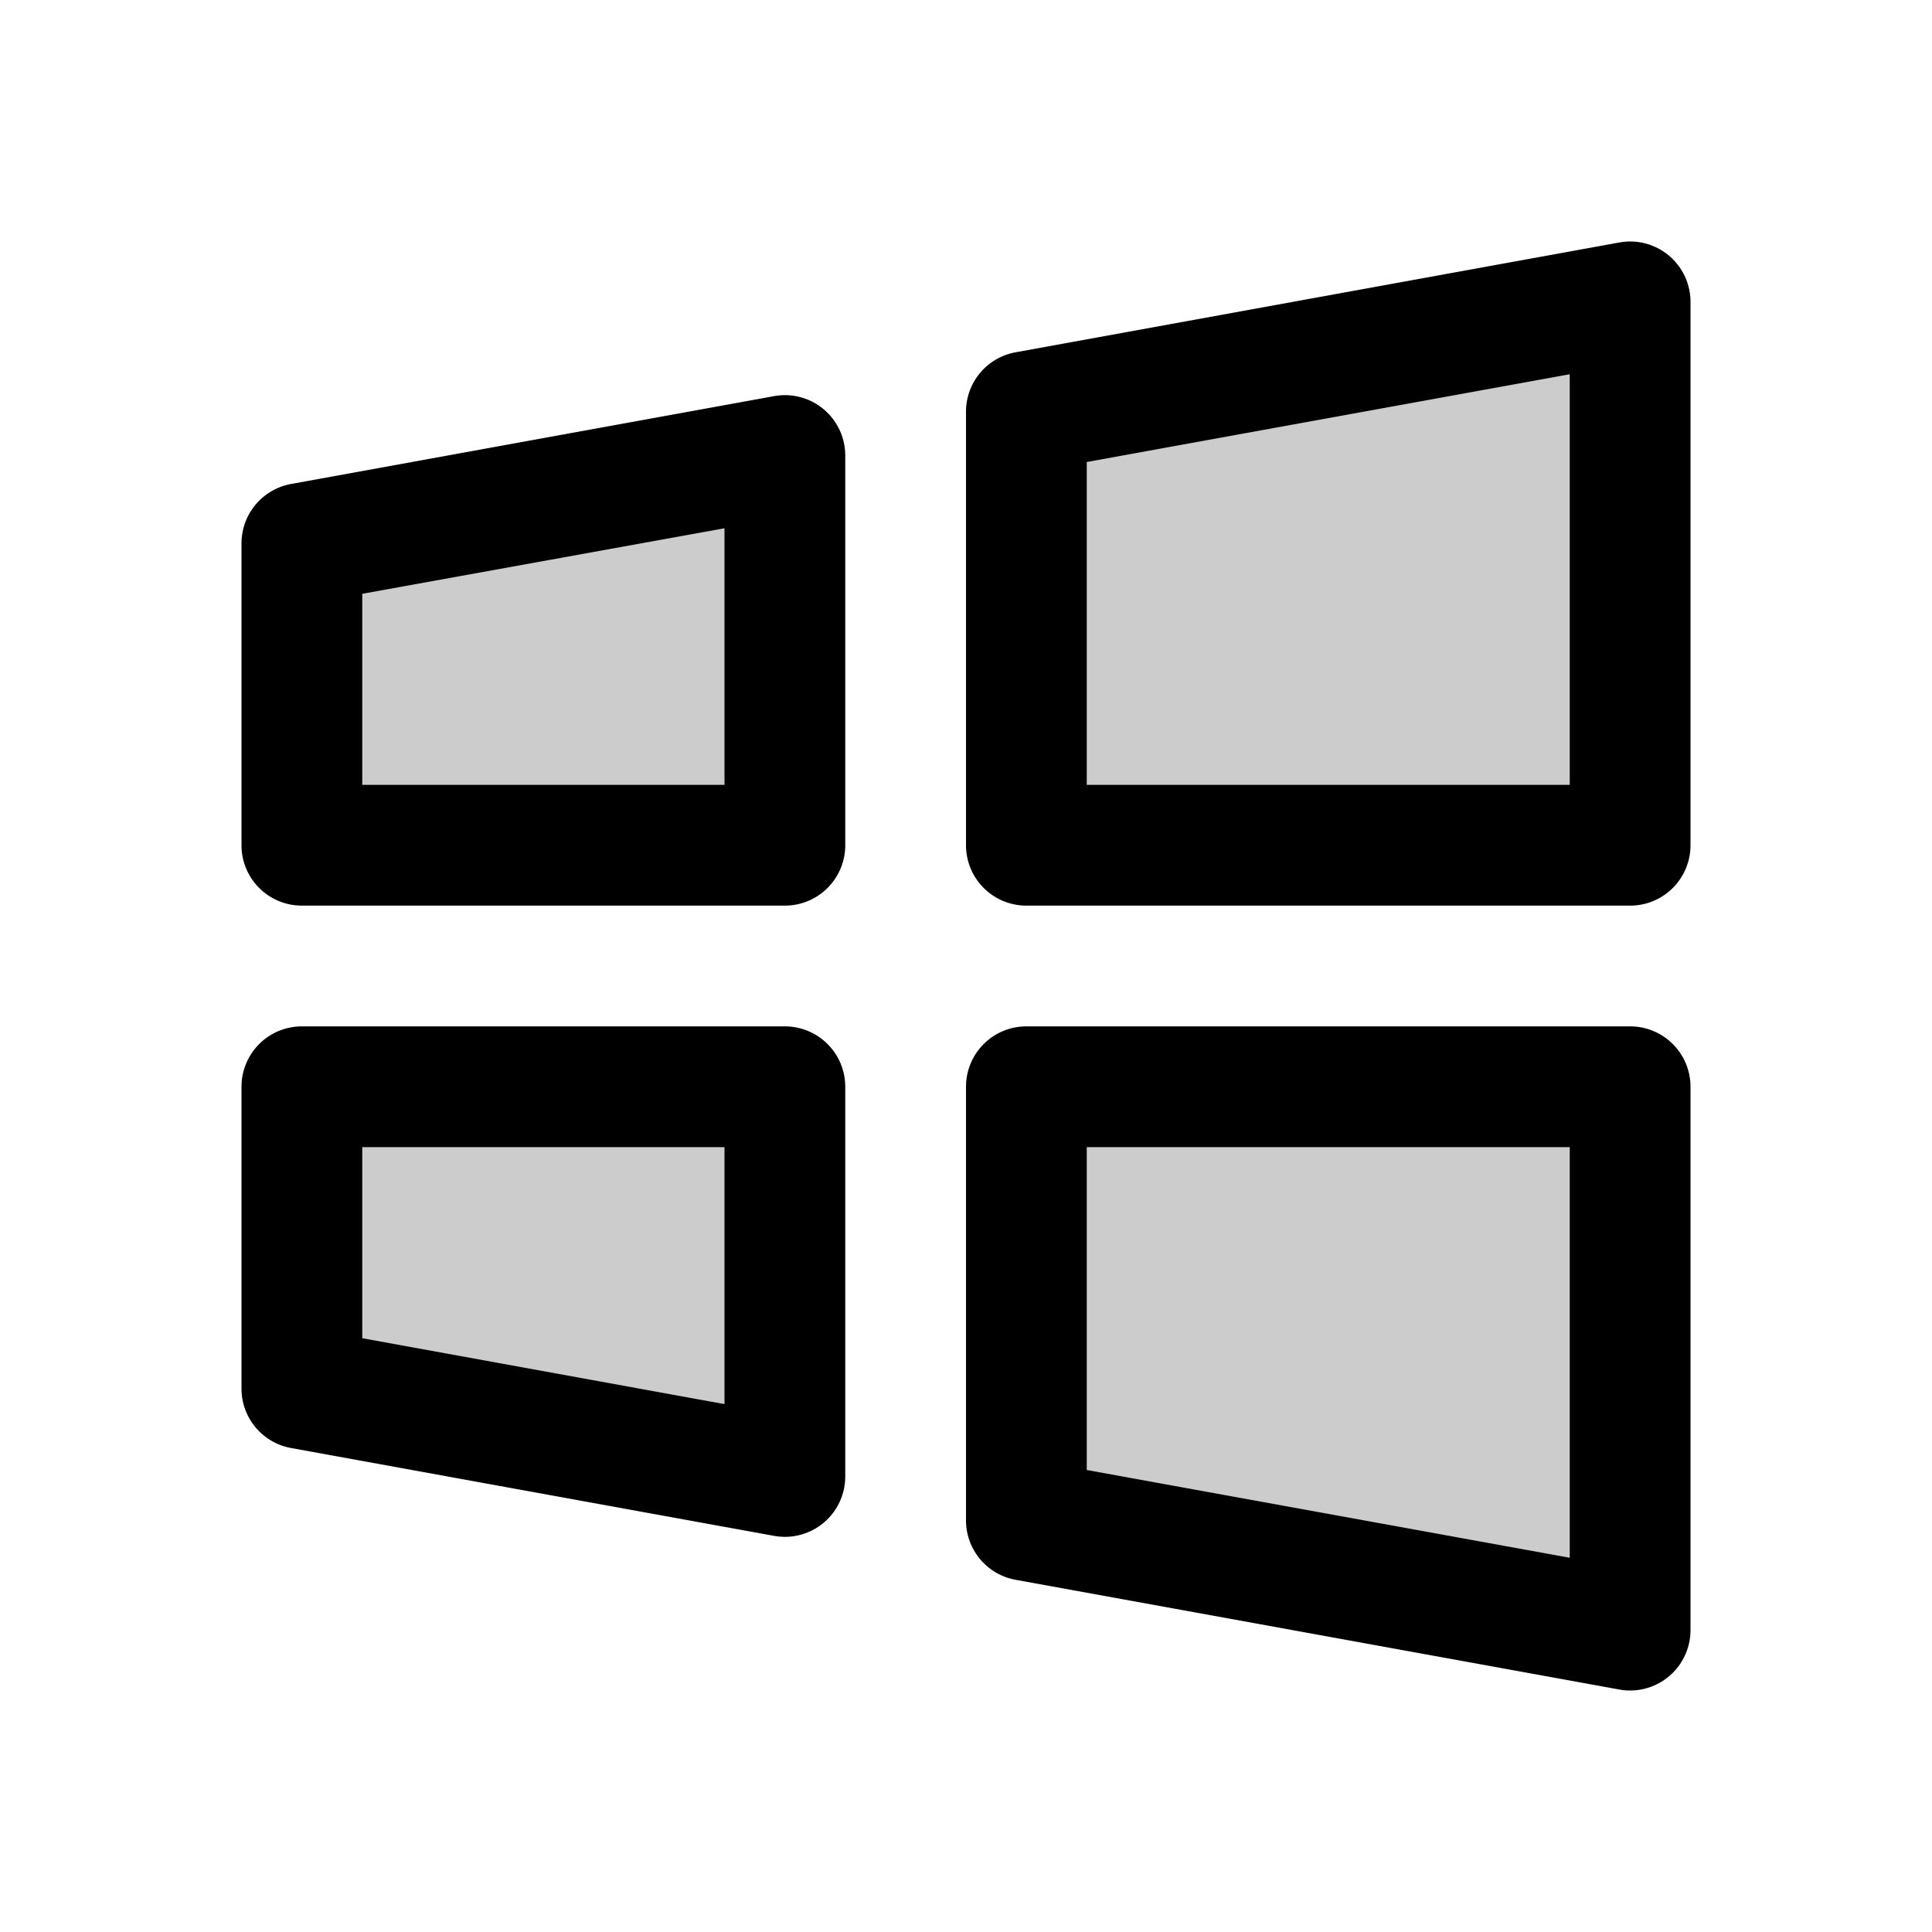 <svg xmlns="http://www.w3.org/2000/svg" viewBox="0 0 256 256" fill="currentColor"><path d="M136,144h80v72l-80-14.55ZM40,184l64,11.64V144H40ZM136,54.55V112h80V40ZM40,112h64V60.36L40,72Z" opacity="0.2"/><path d="M216,136H136a8,8,0,0,0-8,8v57.45a8,8,0,0,0,6.57,7.88l80,14.54A7.61,7.61,0,0,0,216,224a8,8,0,0,0,8-8V144A8,8,0,0,0,216,136Zm-8,70.41-64-11.63V152h64ZM104,136H40a8,8,0,0,0-8,8v40a8,8,0,0,0,6.57,7.87l64,11.64a8.54,8.54,0,0,0,1.43.13,8,8,0,0,0,8-8V144A8,8,0,0,0,104,136Zm-8,50.05-48-8.73V152H96ZM221.13,33.86a8,8,0,0,0-6.56-1.73l-80,14.55A8,8,0,0,0,128,54.55V112a8,8,0,0,0,8,8h80a8,8,0,0,0,8-8V40A8,8,0,0,0,221.13,33.86ZM208,104H144V61.22l64-11.63ZM109.13,54.22a8,8,0,0,0-6.56-1.73l-64,11.64A8,8,0,0,0,32,72v40a8,8,0,0,0,8,8h64a8,8,0,0,0,8-8V60.36A8,8,0,0,0,109.13,54.22ZM96,104H48V78.68L96,70Z"/></svg>